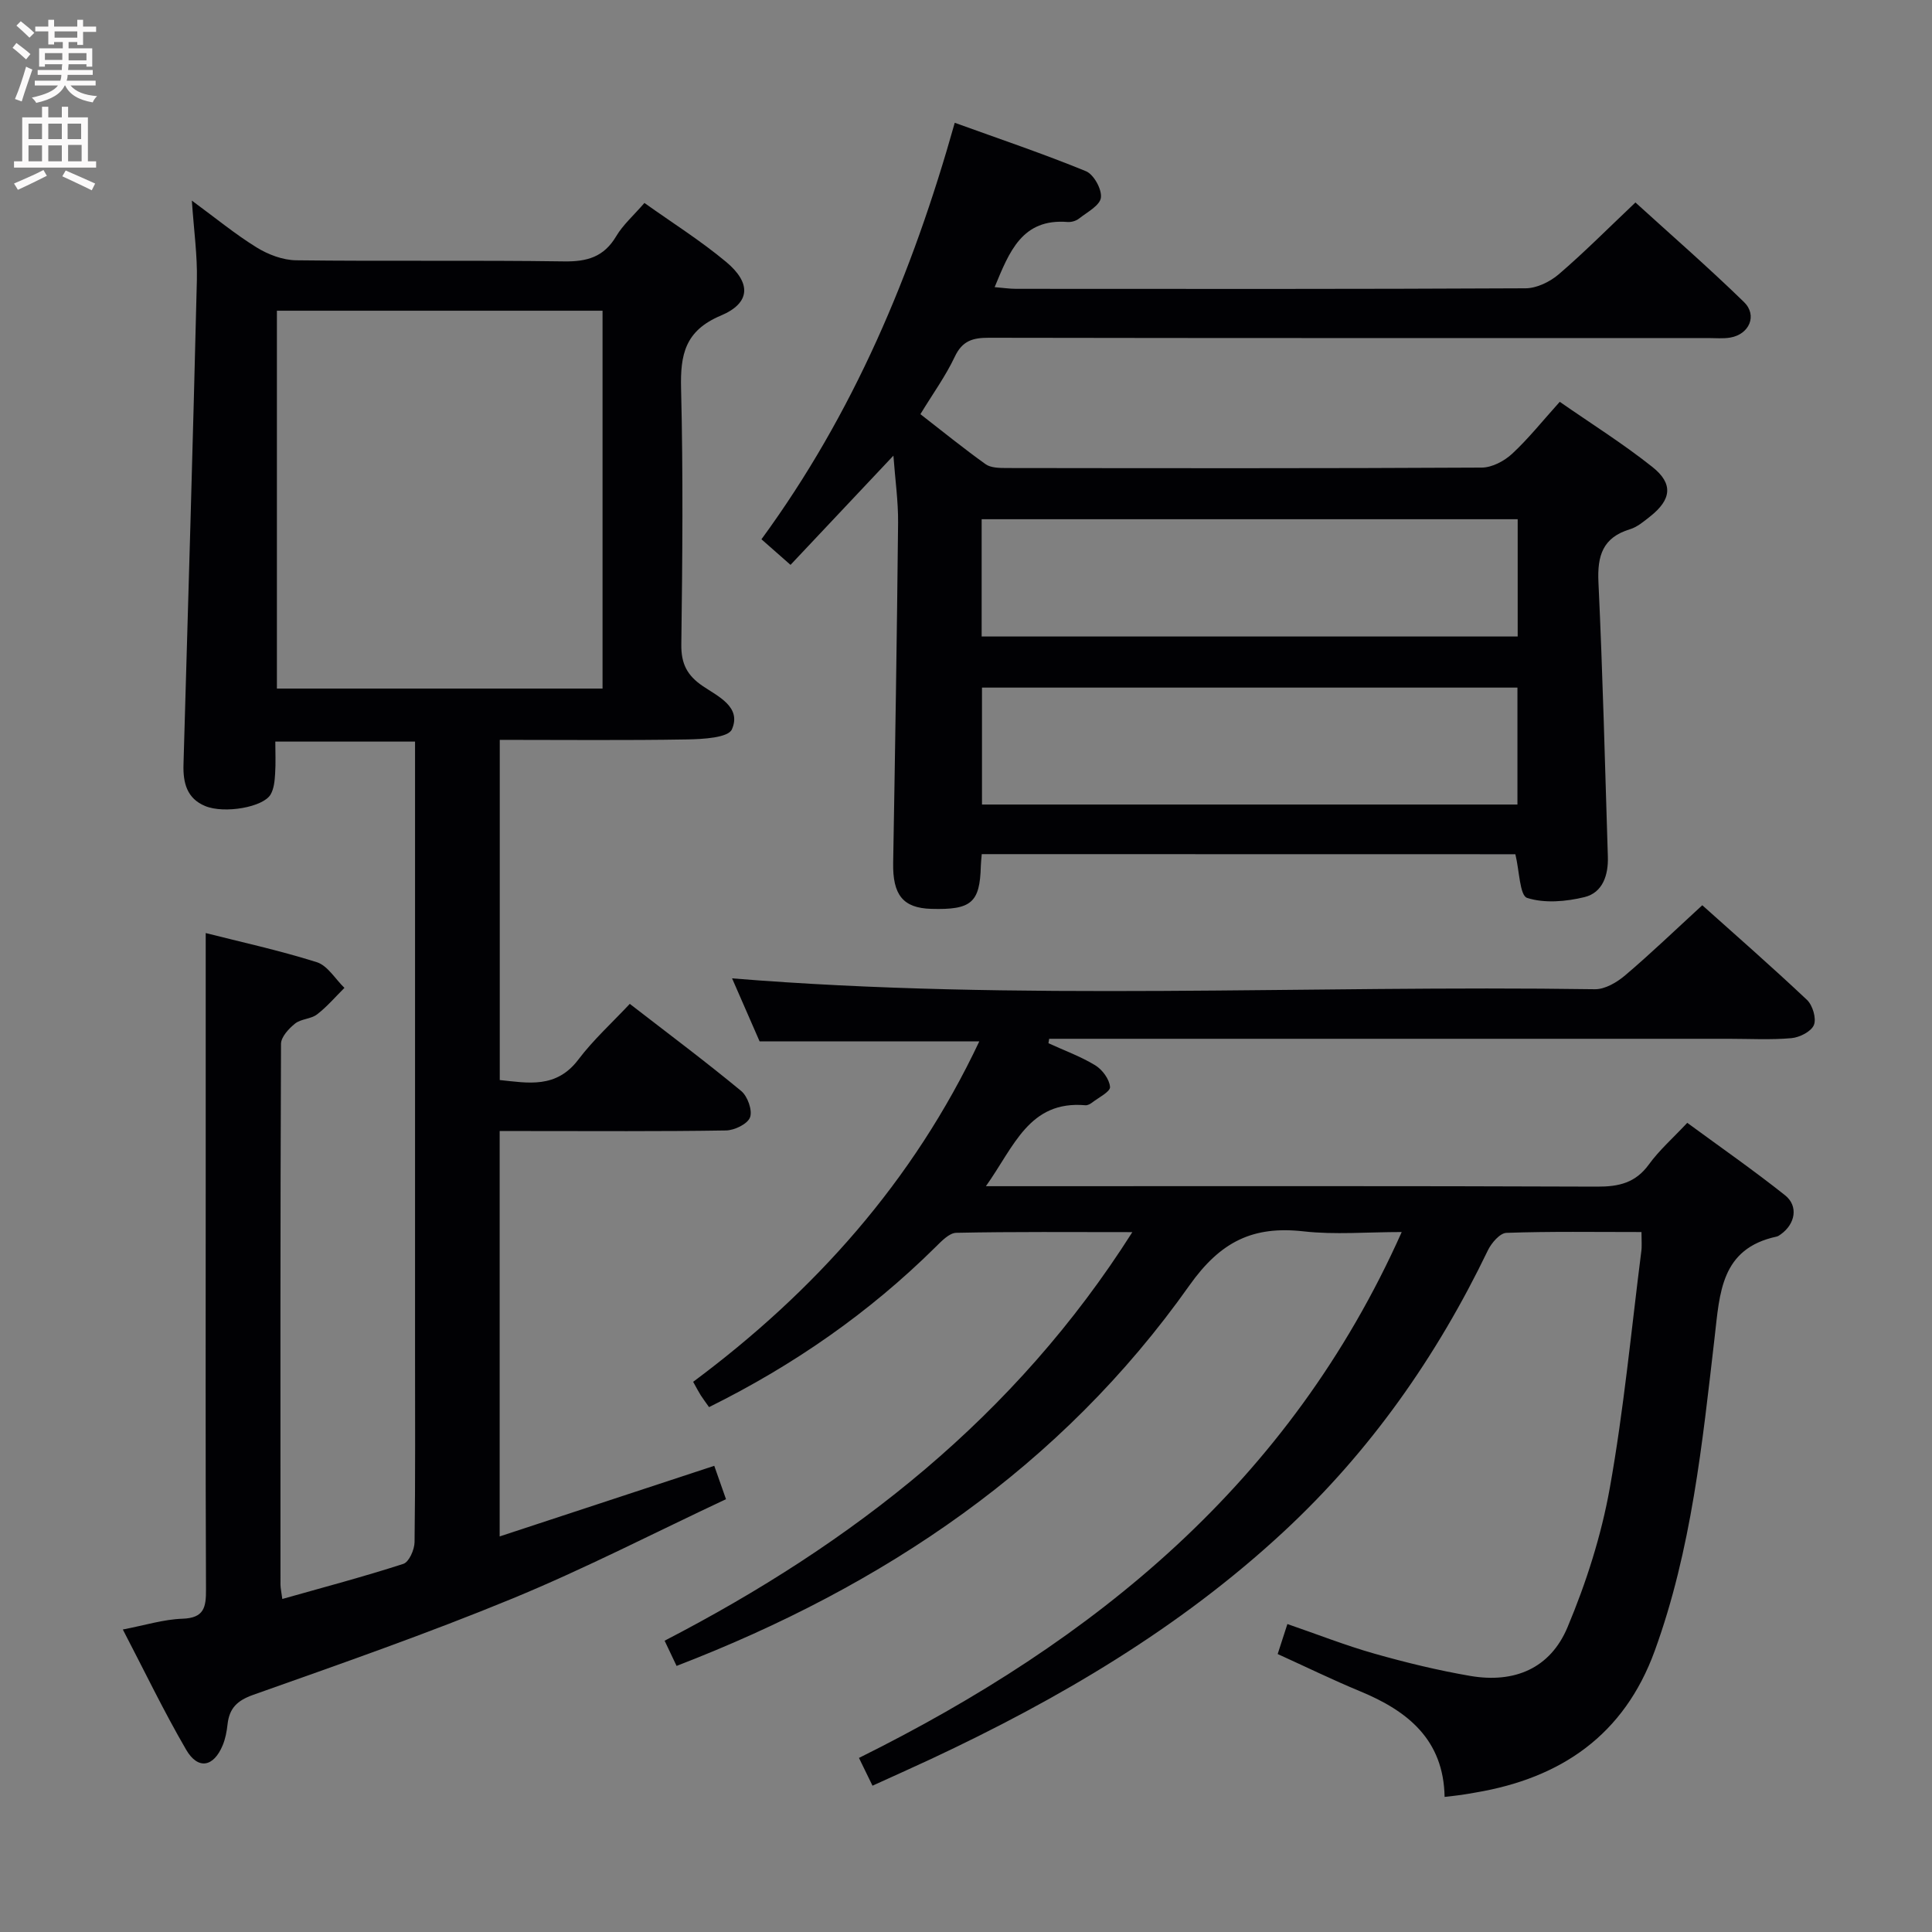 <svg enable-background="new 0 0 400 400" viewBox="0 0 400 400" xmlns="http://www.w3.org/2000/svg"><rect x="0" y="0" width="400" height="400" fill="#808080" stroke="none"/><g fill="#010104"><path d="m58.45 331.05c8.56-2.42 16.88-4.62 25.06-7.27 1.17-.38 2.3-2.93 2.32-4.49.18-13.33.1-26.66.1-40 0-39.83 0-79.66 0-119.49 0-1.97 0-3.94 0-6.26-9.64 0-18.89 0-28.93 0 0 2.19.11 4.44-.04 6.67-.09 1.45-.23 3.06-.93 4.27-1.52 2.64-9.56 4.04-13.53 2.41-3.81-1.56-4.62-4.81-4.51-8.6.97-33.43 1.96-66.86 2.77-100.29.12-5.12-.62-10.27-1.04-16.47 4.93 3.62 8.99 6.97 13.43 9.71 2.38 1.47 5.4 2.61 8.14 2.65 18.5.23 37-.04 55.49.23 4.79.07 8.25-.92 10.79-5.2 1.41-2.38 3.61-4.3 5.85-6.9 5.72 4.08 11.61 7.78 16.91 12.2 5.25 4.38 5.08 8.52-1.09 11.12-7.41 3.12-8.41 8.06-8.23 15.13.44 17.65.28 35.33.05 52.99-.05 3.99 1.23 6.41 4.45 8.59 3.16 2.14 8.06 4.33 6.02 8.96-.77 1.74-6 2.02-9.2 2.08-12.81.22-25.63.09-38.86.09v70.43c5.82.6 11.69 1.83 16.28-4.25 3.08-4.07 6.93-7.56 10.64-11.52 8.2 6.34 15.78 12.01 23.07 18.04 1.32 1.09 2.36 4 1.83 5.45-.51 1.38-3.23 2.7-5 2.72-13.66.22-27.33.12-41 .12-1.81 0-3.62 0-5.84 0v83.93c14.82-4.88 29.41-9.68 44.43-14.62.67 1.91 1.37 3.9 2.43 6.91-14.73 6.91-29.2 14.38-44.19 20.56-17.65 7.27-35.7 13.57-53.7 19.95-3.35 1.19-4.94 2.79-5.31 6.11-.16 1.46-.44 2.97-1 4.32-1.88 4.54-5.12 5.14-7.57.93-4.65-7.99-8.66-16.35-13.11-24.89 4.56-.87 8.43-2.1 12.34-2.23 4.51-.15 4.9-2.38 4.88-6.06-.12-27.83-.06-55.66-.06-83.5 0-17.43 0-34.86 0-52.4 7.08 1.8 15.16 3.56 23 6.03 2.24.71 3.83 3.49 5.72 5.32-1.87 1.86-3.6 3.9-5.67 5.49-1.26.97-3.31.91-4.55 1.9-1.3 1.04-2.9 2.77-2.91 4.2-.16 37.33-.12 74.66-.11 111.99.02.81.21 1.6.38 2.94zm66.3-266.72c-22.78 0-45.02 0-67.42 0v78.23h67.42c0-26.21 0-52 0-78.23z"/><path d="m339.85 255.08c-9.7 0-18.85-.15-27.97.17-1.34.05-3.1 2.1-3.83 3.62-10.59 21.98-24.36 41.61-42.28 58.25-21.57 20.02-46.6 34.7-73.09 47.1-3.9 1.82-7.83 3.57-12.04 5.49-.99-2.04-1.83-3.75-2.8-5.75 48.86-24.26 89.2-56.97 112.37-108.88-7.24 0-13.85.59-20.31-.14-10.47-1.18-17.19 2.08-23.65 11.2-26.57 37.57-63.22 62.22-106.17 78.77-.7-1.48-1.46-3.06-2.48-5.22 39.01-20.19 72.59-46.35 96.84-84.59-12.67 0-24.57-.11-36.46.14-1.46.03-3.06 1.74-4.31 2.97-13.72 13.57-29.33 24.43-46.87 33.12-.65-.93-1.22-1.68-1.73-2.47-.44-.7-.82-1.44-1.56-2.77 25.12-18.68 45.55-41.46 59.24-70.48-15.28 0-30.1 0-45.48 0-1.88-4.31-3.99-9.14-5.7-13.05 59.27 4.82 119 1.36 178.64 2.25 2.1.03 4.58-1.44 6.29-2.9 5.32-4.52 10.36-9.37 15.94-14.49 6.72 6.02 14.33 12.67 21.68 19.6 1.17 1.11 1.98 3.84 1.43 5.19-.55 1.36-2.96 2.58-4.66 2.73-4.3.38-8.65.13-12.99.13-45.16 0-90.31 0-135.47 0-1.74 0-3.47 0-5.21 0-.05.31-.1.61-.15.92 3.25 1.49 6.65 2.72 9.69 4.57 1.47.9 2.94 2.89 3.06 4.48.08.99-2.37 2.19-3.73 3.25-.38.29-.93.58-1.37.54-11.67-1.02-14.76 8.56-20.6 16.76h6.57c39.99 0 79.98-.07 119.97.09 4.51.02 7.96-.78 10.73-4.6 2.13-2.94 4.92-5.39 7.94-8.61 6.78 4.98 13.68 9.78 20.25 15 2.8 2.23 2.12 5.93-.87 8.07-.27.19-.56.41-.87.48-11.6 2.49-11.78 11.71-12.85 20.9-2.54 21.91-4.78 43.92-12.4 64.88-6.34 17.43-19.38 26.35-37.12 29.33-.98.17-1.96.35-2.95.49-.96.14-1.93.23-3.43.41-.21-11.85-7.64-17.8-17.5-21.87-5.65-2.34-11.16-5.03-17.06-7.71.68-2.09 1.27-3.93 2.01-6.21 6.2 2.13 12.02 4.43 18.02 6.13 6.52 1.85 13.15 3.46 19.83 4.61 9.17 1.57 16.57-1.56 20.14-10.06 3.88-9.24 7.01-19.03 8.77-28.89 2.89-16.15 4.43-32.55 6.5-48.85.17-1.11.05-2.28.05-4.1z"/><path d="m203.26 176.84c-.09 1.13-.17 1.78-.19 2.44-.19 7.61-1.95 9.13-10.28 8.89-5.85-.17-7.99-2.91-7.87-9.54.41-23.47.78-46.94 1.02-70.41.04-4.43-.6-8.87-.97-13.88-7.38 7.84-14.28 15.16-21.3 22.61-2.85-2.51-4.31-3.8-6.02-5.3 19.01-25.97 31.21-54.88 40.02-86.23 9.29 3.36 18.35 6.41 27.17 10.03 1.61.66 3.32 3.75 3.09 5.48-.21 1.62-2.85 3-4.54 4.33-.61.48-1.58.76-2.36.7-9.44-.75-12.06 6.16-15.1 13.49 1.7.14 3.08.35 4.46.35 35.16.02 70.31.07 105.46-.11 2.32-.01 5.04-1.34 6.86-2.89 5.3-4.55 10.23-9.52 15.89-14.88 7.17 6.53 15.02 13.36 22.47 20.61 2.85 2.78 1.08 6.72-2.88 7.37-1.46.24-2.99.09-4.49.09-49.65 0-99.3.03-148.95-.06-3.32-.01-5.51.6-7.07 3.92-1.9 4.02-4.56 7.69-7.12 11.9 4.56 3.54 8.92 7.08 13.49 10.35 1.07.77 2.82.79 4.26.8 32.82.04 65.65.09 98.47-.09 2.13-.01 4.66-1.35 6.28-2.85 3.39-3.14 6.3-6.81 9.87-10.77 6.51 4.53 13.12 8.67 19.19 13.5 4.37 3.47 3.92 6.76-.47 10.23-1.3 1.03-2.67 2.2-4.2 2.66-5.62 1.71-6.77 5.47-6.51 10.96.89 18.94 1.36 37.89 1.95 56.84.12 3.77-1.05 7.44-4.85 8.36-3.82.93-8.27 1.32-11.87.16-1.53-.5-1.58-5.55-2.43-9.04-36.39-.02-73.26-.02-110.48-.02zm-.02-45.06h110.98c0-8.28 0-16.34 0-24.28-37.23 0-74.09 0-110.98 0zm.07 34.79h110.86c0-8.19 0-16.2 0-24.21-37.15 0-73.88 0-110.86 0z"/></g><path d="m2.6 9.9.8-1c.9.7 1.9 1.4 2.9 2.3l-.9 1.1c-1.1-1-2-1.8-2.8-2.4zm.5 10.6c.9-2.1 1.6-4.3 2.3-6.7.4.2.8.4 1.3.6-.7 2.1-1.5 4.3-2.2 6.6zm.3-15.2.9-.9c1 .8 2 1.6 2.8 2.4l-1 1c-.9-.9-1.8-1.7-2.7-2.5zm12.6-1.2h1.2v1.4h2.7v1.1h-2.7v2.7h-1.2v-.6h-1.8v1.3h4.9v3.8h-1.2v-.5h-3.7c0 .4-.1.9-.1 1.2h5.1v1h-5.2c0 .5-.1.9-.2 1.2h6v1h-5.2c1.1 1.3 2.9 2 5.5 2.2-.4.4-.7.8-.9 1.3-2.9-.5-4.8-1.6-5.7-3.5h-.1c-.8 1.7-2.7 2.9-5.9 3.6-.2-.4-.6-.8-.9-1.1 2.8-.6 4.6-1.4 5.4-2.5h-4.8v-1h5.3c.1-.3.2-.7.2-1.2h-4.9v-1h5c0-.4 0-.8.1-1.2h-3.6v.5h-1.2v-3.8h4.9v-1.3h-1.8v.5h-1.2v-2.7h-2.7v-1h2.7v-1.4h1.2v1.4h4.8zm-6.7 8.3h3.6c0-.4 0-.9 0-1.4h-3.6zm1.9-4.6h4.8v-1.3h-4.7v1.3zm6.7 3.2h-3.7v1.5h3.7z" fill="#fbfafa"/><path d="m8.7 22.1h1.3v2.2h2.8v-2.2h1.3v2.2h4.1v9.1h1.7v1.3h-17v-1.3h1.7v-9.1h4.1zm.3 13.1.7 1.2c-1.8.9-3.8 1.9-6 2.9-.2-.4-.5-.8-.8-1.3 2.3-1 4.4-1.9 6.1-2.8zm-3.1-6.4h2.8v-3.2h-2.8zm0 4.6h2.8v-3.3h-2.8zm4.1-4.6h2.8v-3.2h-2.8zm0 4.6h2.8v-3.3h-2.8zm3.6 1.9c2.1.9 4.1 1.8 6.1 2.7l-.7 1.4c-2.2-1.1-4.2-2-6.1-2.9zm3.2-9.7h-2.8v3.2h2.8zm-2.7 7.8h2.8v-3.4h-2.8z" fill="#fbfafa"/></svg>